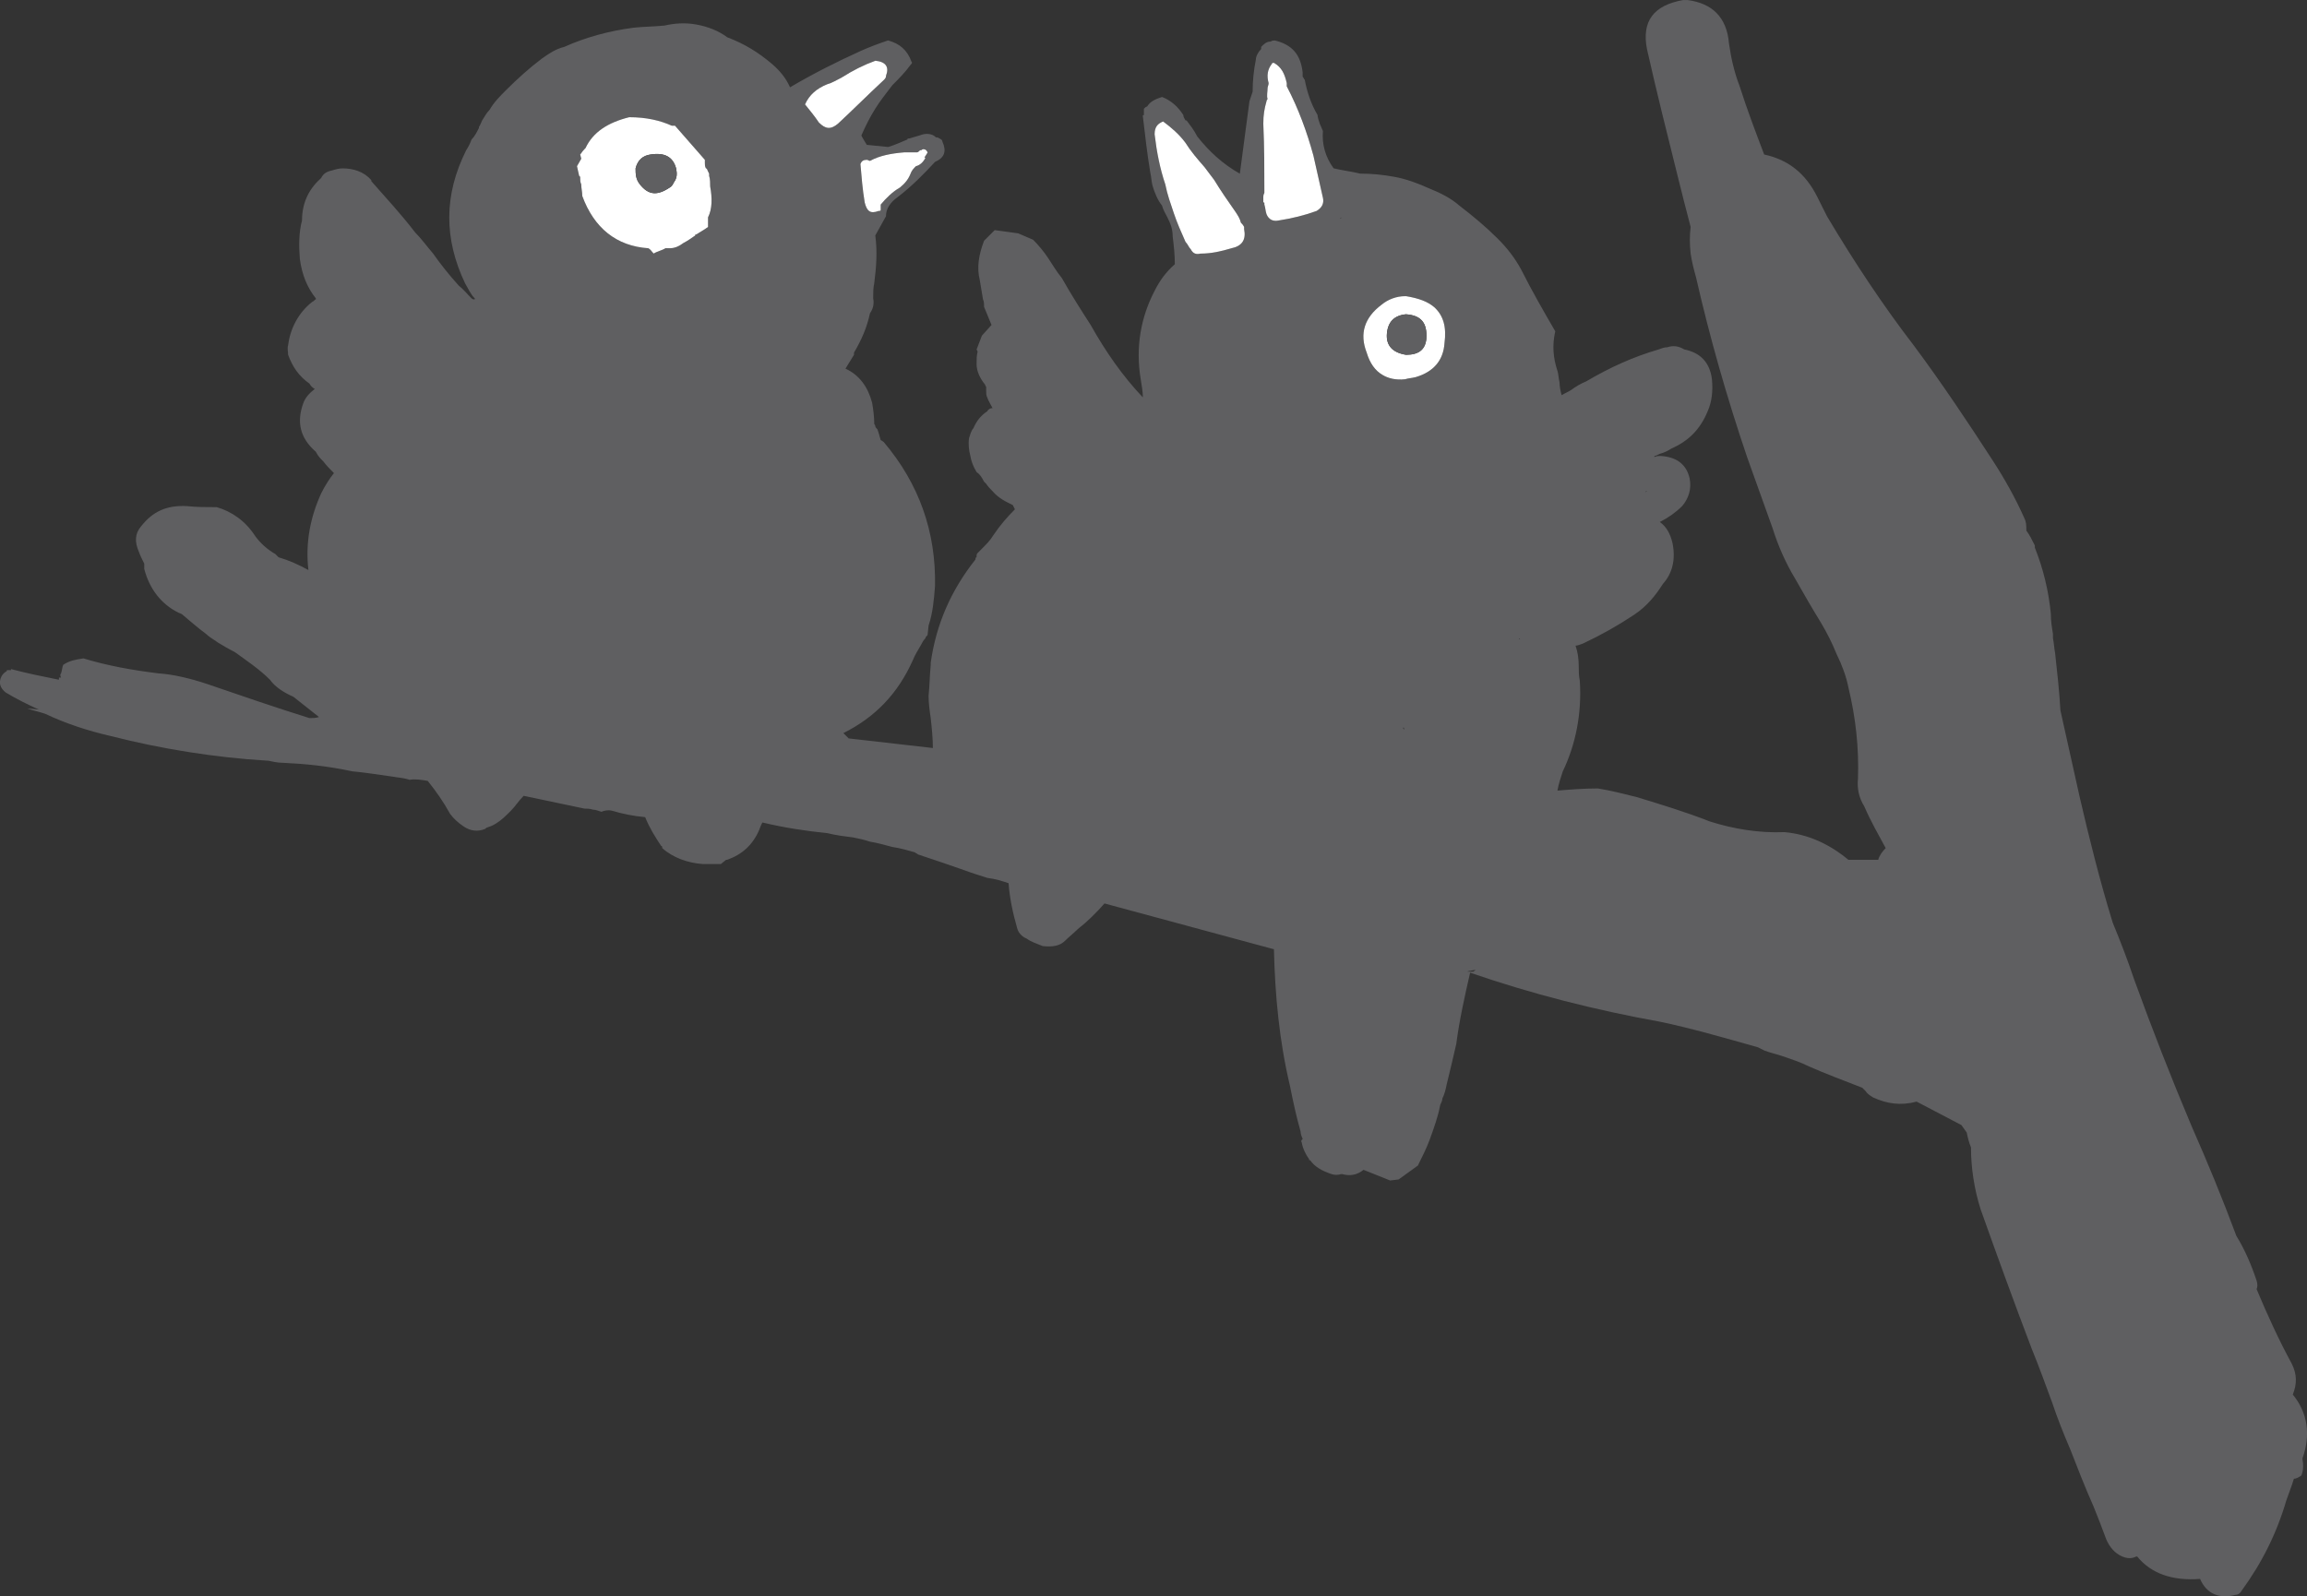 <?xml version="1.0" encoding="UTF-8" standalone="no"?>
<!-- Created with Inkscape (http://www.inkscape.org/) -->

<svg
   width="76.368mm"
   height="52.858mm"
   viewBox="0 0 76.368 52.858"
   version="1.1"
   id="svg1"
   inkscape:version="1.3 (0e150ed6c4, 2023-07-21)"
   sodipodi:docname="stickers_huzza.svg"
   xmlns:inkscape="http://www.inkscape.org/namespaces/inkscape"
   xmlns:sodipodi="http://sodipodi.sourceforge.net/DTD/sodipodi-0.dtd"
   xmlns="http://www.w3.org/2000/svg"
   xmlns:svg="http://www.w3.org/2000/svg">
  <rect x="0" y="0" width="76.368" height="52.858" fill="#333333" stroke="none"/>
  <sodipodi:namedview
     id="namedview1"
     pagecolor="#ffffff"
     bordercolor="#000000"
     borderopacity="0.25"
     inkscape:showpageshadow="2"
     inkscape:pageopacity="0.0"
     inkscape:pagecheckerboard="0"
     inkscape:deskcolor="#d1d1d1"
     inkscape:document-units="mm"
     inkscape:zoom="0.74386223"
     inkscape:cx="449.68004"
     inkscape:cy="293.73719"
     inkscape:window-width="1920"
     inkscape:window-height="1027"
     inkscape:window-x="1912"
     inkscape:window-y="-8"
     inkscape:window-maximized="1"
     inkscape:current-layer="layer1" />
  <defs
     id="defs1" />
  <g
     inkscape:label="Layer 1"
     inkscape:groupmode="layer"
     id="layer1"
     transform="translate(14.023,-70.908)">
    <path
       style="fill:#5f5f61;stroke:none;stroke-width:0.353"
       d="m 54.183,94.439 c -0.035,-0.635 -0.106,-1.27 -0.176,-1.905 -0.035,-0.176 -0.035,-0.318 -0.071,-0.494 0,-0.035 0,-0.071 0,-0.141 -0.035,-0.212 -0.071,-0.423 -0.071,-0.67 -0.071,-0.741 -0.247,-1.482 -0.529,-2.187 0,-0.035 0,-0.035 0,-0.071 -0.106,-0.212 -0.176,-0.353 -0.282,-0.494 0,-0.176 0,-0.282 -0.071,-0.423 -0.282,-0.635 -0.635,-1.27 -1.023,-1.87 -0.847,-1.305 -1.693,-2.575 -2.611,-3.81 -1.058,-1.376 -2.011,-2.822 -2.893,-4.304 -0.106,-0.212 -0.212,-0.423 -0.318,-0.635 C 45.752,76.659 45.188,76.2 44.376,76.024 44.094,75.283 43.812,74.542 43.565,73.766 43.388,73.307 43.283,72.849 43.212,72.355 c -0.071,-0.882 -0.564,-1.341 -1.376,-1.446 -0.071,0 -0.106,0 -0.141,0 -0.988,0.176 -1.376,0.706 -1.199,1.623 0.318,1.411 0.67,2.822 1.023,4.233 0.141,0.564 0.282,1.129 0.423,1.658 -0.035,0.282 -0.035,0.564 0,0.882 0.035,0.247 0.106,0.529 0.176,0.776 0.459,2.011 1.023,3.986 1.693,5.962 0.282,0.776 0.564,1.587 0.847,2.364 0.176,0.564 0.423,1.129 0.741,1.658 0.282,0.494 0.564,0.988 0.847,1.446 0.212,0.353 0.388,0.706 0.529,1.058 0.176,0.353 0.318,0.741 0.388,1.094 0.247,1.023 0.353,2.011 0.318,3.034 -0.035,0.318 0.035,0.635 0.212,0.917 0.212,0.494 0.459,0.917 0.706,1.376 -0.106,0.106 -0.212,0.247 -0.247,0.388 h -0.988 c -0.635,-0.529 -1.341,-0.847 -2.117,-0.917 -0.847,0.035 -1.693,-0.106 -2.469,-0.353 -0.811,-0.318 -1.623,-0.564 -2.434,-0.811 -0.423,-0.106 -0.847,-0.212 -1.27,-0.282 -0.459,0 -0.917,0.035 -1.341,0.071 0.035,-0.212 0.106,-0.423 0.176,-0.635 0.423,-0.882 0.635,-1.905 0.564,-2.999 -0.035,-0.176 -0.035,-0.318 -0.035,-0.459 0,-0.282 -0.035,-0.494 -0.106,-0.706 0.071,0 0.141,-0.035 0.247,-0.071 0.6,-0.282 1.164,-0.6 1.693,-0.953 0.423,-0.282 0.706,-0.635 0.953,-1.023 0.318,-0.353 0.423,-0.811 0.318,-1.341 -0.071,-0.318 -0.212,-0.564 -0.423,-0.706 0.282,-0.141 0.529,-0.318 0.741,-0.529 0.212,-0.247 0.317,-0.564 0.247,-0.917 -0.106,-0.459 -0.423,-0.706 -0.953,-0.741 -0.071,0 -0.141,0 -0.212,0.035 0,-0.035 0,-0.035 0,-0.035 0.035,0 0.106,-0.035 0.176,-0.071 0.141,-0.035 0.282,-0.106 0.388,-0.176 0.564,-0.247 0.953,-0.635 1.199,-1.235 0.141,-0.318 0.176,-0.67 0.141,-1.058 -0.071,-0.564 -0.388,-0.882 -0.917,-0.988 -0.176,-0.106 -0.353,-0.141 -0.564,-0.071 -0.106,0 -0.176,0.035 -0.282,0.071 -0.847,0.247 -1.623,0.6 -2.399,1.058 -0.176,0.071 -0.353,0.176 -0.494,0.282 -0.106,0.071 -0.212,0.106 -0.318,0.176 -0.035,-0.106 -0.071,-0.282 -0.071,-0.423 -0.035,-0.141 -0.035,-0.282 -0.071,-0.388 -0.141,-0.423 -0.176,-0.847 -0.071,-1.305 -0.388,-0.67 -0.776,-1.341 -1.129,-2.046 -0.212,-0.388 -0.459,-0.706 -0.776,-1.023 -0.388,-0.388 -0.811,-0.741 -1.27,-1.094 -0.282,-0.247 -0.635,-0.423 -0.988,-0.564 -0.388,-0.176 -0.776,-0.318 -1.164,-0.388 -0.388,-0.071 -0.741,-0.106 -1.129,-0.106 -0.282,-0.071 -0.6,-0.106 -0.882,-0.176 -0.282,-0.388 -0.388,-0.811 -0.353,-1.235 -0.035,-0.071 -0.071,-0.176 -0.106,-0.247 -0.035,-0.106 -0.071,-0.212 -0.071,-0.282 -0.212,-0.353 -0.353,-0.776 -0.423,-1.164 -0.035,-0.035 -0.035,-0.071 -0.071,-0.106 0,-0.071 0,-0.106 0,-0.141 C 29.03,72.707 28.748,72.39 28.184,72.249 c -0.035,0 -0.106,0 -0.141,0.035 -0.141,0 -0.212,0.071 -0.318,0.176 0,0 0,0.035 0,0.071 v 0 c -0.106,0.106 -0.176,0.247 -0.176,0.353 -0.071,0.353 -0.106,0.706 -0.106,1.058 -0.035,0.106 -0.071,0.212 -0.106,0.318 -0.106,0.811 -0.212,1.587 -0.318,2.399 -0.564,-0.318 -1.023,-0.741 -1.411,-1.235 -0.106,-0.212 -0.247,-0.388 -0.353,-0.529 0,0 0,0 -0.035,0 -0.035,-0.071 -0.071,-0.106 -0.071,-0.176 -0.176,-0.282 -0.423,-0.494 -0.706,-0.6 -0.212,0.071 -0.388,0.141 -0.494,0.318 -0.035,0 -0.071,0.035 -0.106,0.071 0,0.035 0,0.035 0,0.035 0,0.035 0,0.106 0,0.176 -0.035,0 -0.035,0 -0.035,0.035 0.071,0.6 0.141,1.235 0.247,1.87 0.035,0.141 0.035,0.282 0.071,0.423 0.071,0.247 0.176,0.494 0.318,0.67 0.035,0.141 0.106,0.247 0.176,0.388 0.106,0.212 0.176,0.388 0.176,0.635 0.035,0.282 0.071,0.6 0.071,0.917 -0.282,0.247 -0.494,0.529 -0.67,0.882 -0.459,0.882 -0.635,1.87 -0.459,2.928 0.035,0.212 0.071,0.423 0.071,0.6 C 23.139,83.361 22.575,82.55 22.081,81.668 c -0.318,-0.494 -0.635,-0.988 -0.953,-1.552 -0.176,-0.212 -0.318,-0.459 -0.459,-0.67 -0.141,-0.212 -0.318,-0.423 -0.494,-0.6 l -0.494,-0.212 -0.776,-0.106 -0.353,0.353 c -0.176,0.459 -0.247,0.882 -0.141,1.305 0.035,0.212 0.071,0.423 0.106,0.635 0.035,0.071 0.035,0.141 0.035,0.247 l 0.247,0.6 -0.318,0.353 -0.176,0.459 0.035,0.071 c -0.035,0.106 -0.035,0.282 -0.035,0.388 v 0 0.035 c 0,0.212 0.106,0.459 0.282,0.67 0,0.035 0.035,0.071 0.035,0.071 0,0.035 0,0.071 0,0.141 0,0.071 0,0.141 0.035,0.212 0.035,0.106 0.106,0.212 0.176,0.353 -0.071,0 -0.141,0.035 -0.176,0.106 -0.212,0.141 -0.353,0.318 -0.459,0.564 -0.071,0.071 -0.106,0.212 -0.141,0.318 -0.035,0.212 0,0.423 0.035,0.564 0.035,0.212 0.106,0.388 0.212,0.564 0.106,0.071 0.176,0.176 0.247,0.318 l 0.035,0.035 0.035,0.035 c 0.071,0.106 0.141,0.176 0.212,0.247 0.212,0.247 0.459,0.353 0.67,0.459 l 0.071,0.141 c -0.247,0.247 -0.494,0.529 -0.706,0.847 -0.106,0.176 -0.247,0.318 -0.388,0.459 -0.071,0.071 -0.106,0.106 -0.141,0.141 -0.035,0.035 -0.035,0.071 -0.035,0.141 -0.035,0 -0.035,0.035 -0.035,0.071 -0.811,1.023 -1.305,2.152 -1.482,3.422 0,0.035 0,0.071 0,0.071 -0.035,0.353 -0.035,0.67 -0.071,1.023 0,0.247 0.035,0.494 0.071,0.741 0.035,0.318 0.071,0.67 0.071,0.988 l -2.787,-0.318 -0.176,-0.176 c 1.058,-0.529 1.799,-1.305 2.293,-2.399 0.071,-0.176 0.176,-0.353 0.282,-0.529 0.035,-0.071 0.071,-0.141 0.141,-0.212 0,-0.035 0.035,-0.071 0.071,-0.106 l 0.035,-0.318 c 0.141,-0.423 0.176,-0.847 0.212,-1.305 0.035,-1.799 -0.529,-3.387 -1.693,-4.763 -0.035,-0.035 -0.106,-0.071 -0.106,-0.071 -0.035,-0.141 -0.071,-0.247 -0.106,-0.353 -0.035,-0.035 -0.071,-0.071 -0.071,-0.106 0,-0.035 -0.035,-0.071 -0.035,-0.071 0,-0.247 -0.035,-0.494 -0.071,-0.706 -0.141,-0.529 -0.423,-0.917 -0.882,-1.129 l 0.282,-0.459 c 0,-0.035 0,-0.071 0,-0.071 0.247,-0.423 0.423,-0.811 0.529,-1.305 0.106,-0.141 0.141,-0.318 0.106,-0.494 0,-0.176 0,-0.353 0.035,-0.494 0.071,-0.564 0.106,-1.058 0.035,-1.587 l 0.353,-0.635 c 0,-0.247 0.141,-0.459 0.388,-0.635 0.459,-0.353 0.847,-0.741 1.235,-1.164 0.318,-0.141 0.388,-0.353 0.247,-0.67 0,-0.035 -0.035,-0.071 -0.035,-0.071 -0.071,-0.035 -0.106,-0.071 -0.141,-0.071 0,0 0,0 -0.035,0 -0.141,-0.141 -0.353,-0.141 -0.529,-0.071 -0.106,0.035 -0.247,0.071 -0.353,0.106 -0.035,0 -0.071,0 -0.071,0.035 -0.176,0.071 -0.388,0.176 -0.635,0.247 l -0.706,-0.071 -0.106,-0.176 c -0.035,-0.071 -0.071,-0.106 -0.071,-0.141 0.141,-0.318 0.282,-0.6 0.459,-0.882 0.176,-0.282 0.353,-0.494 0.564,-0.776 0.212,-0.212 0.423,-0.423 0.6,-0.67 0.035,-0.035 0.071,-0.071 0.035,-0.106 -0.141,-0.388 -0.388,-0.6 -0.776,-0.706 -0.318,0.106 -0.6,0.212 -0.917,0.353 -0.776,0.353 -1.552,0.741 -2.328,1.199 -0.141,-0.318 -0.353,-0.564 -0.6,-0.776 v 0 C 11.074,72.637 10.615,72.355 10.051,72.143 9.769,71.931 9.416,71.79 9.028,71.72 8.64,71.649 8.287,71.684 7.97,71.755 c -0.353,0.035 -0.706,0.035 -1.023,0.071 -0.811,0.106 -1.587,0.318 -2.293,0.635 -0.282,0.071 -0.494,0.212 -0.741,0.388 -0.423,0.318 -0.811,0.67 -1.199,1.058 -0.176,0.176 -0.388,0.388 -0.529,0.635 -0.106,0.106 -0.176,0.247 -0.247,0.353 -0.035,0.071 -0.071,0.176 -0.106,0.212 0,0.035 0,0.035 0,0.035 -0.071,0.141 -0.141,0.282 -0.247,0.388 -0.035,0.106 -0.106,0.247 -0.176,0.353 -0.741,1.482 -0.741,2.928 -0.035,4.41 0.106,0.176 0.176,0.353 0.318,0.494 0,0 0,0.035 0,0.035 -0.035,0 -0.071,0 -0.106,-0.035 C 1.443,80.645 1.302,80.469 1.161,80.363 0.843,80.01 0.561,79.657 0.314,79.304 0.103,79.058 -0.074,78.811 -0.285,78.599 -0.744,77.999 -1.238,77.47 -1.732,76.906 c 0,0 0,0 0,-0.035 -0.247,-0.282 -0.6,-0.388 -0.953,-0.388 -0.106,0 -0.247,0.035 -0.353,0.071 -0.176,0.035 -0.282,0.106 -0.353,0.247 0,0 0,0 -0.035,0.035 -0.388,0.353 -0.6,0.811 -0.6,1.376 -0.106,0.388 -0.106,0.847 -0.071,1.27 0.071,0.529 0.247,0.953 0.529,1.305 v 0.035 c -0.035,0 -0.071,0.071 -0.106,0.071 -0.459,0.353 -0.741,0.882 -0.811,1.446 -0.035,0.106 0,0.212 0,0.318 0.141,0.388 0.353,0.706 0.706,0.953 0.035,0.071 0.106,0.141 0.176,0.176 -0.176,0.141 -0.318,0.282 -0.388,0.494 -0.212,0.6 -0.106,1.129 0.423,1.587 0.071,0.141 0.141,0.212 0.247,0.318 0.106,0.141 0.212,0.247 0.353,0.388 -0.141,0.176 -0.282,0.388 -0.423,0.67 -0.353,0.776 -0.529,1.623 -0.423,2.54 -0.318,-0.176 -0.635,-0.318 -0.988,-0.423 -0.035,-0.035 -0.071,-0.071 -0.106,-0.106 -0.247,-0.141 -0.494,-0.353 -0.67,-0.6 -0.318,-0.494 -0.776,-0.811 -1.27,-0.953 -0.353,0 -0.67,0 -0.988,-0.035 -0.67,-0.035 -1.129,0.176 -1.517,0.67 -0.212,0.247 -0.212,0.529 -0.071,0.847 0.035,0.106 0.106,0.247 0.176,0.388 v 0.176 c 0.176,0.67 0.564,1.164 1.129,1.446 0.071,0.035 0.106,0.035 0.141,0.071 0.247,0.212 0.494,0.423 0.776,0.635 0.106,0.106 0.247,0.176 0.388,0.282 0.176,0.106 0.353,0.212 0.564,0.318 0.388,0.282 0.811,0.564 1.164,0.917 0.176,0.247 0.459,0.423 0.776,0.564 l 0.847,0.67 c -0.106,0.035 -0.212,0.035 -0.318,0.035 -1.129,-0.353 -2.258,-0.741 -3.387,-1.129 -0.529,-0.176 -1.094,-0.318 -1.623,-0.353 -0.847,-0.106 -1.658,-0.247 -2.469,-0.494 -0.247,0.035 -0.459,0.071 -0.67,0.212 -0.035,0.071 -0.035,0.176 -0.071,0.282 -0.035,0.035 -0.035,0.071 0,0.141 h -0.071 c 0,0.035 0,0.071 0,0.071 -0.529,-0.106 -1.058,-0.212 -1.587,-0.353 v 0.035 c -0.035,0 -0.071,0 -0.106,0 -0.035,0 -0.035,0 -0.035,0.035 -0.071,0.035 -0.141,0.106 -0.176,0.176 -0.106,0.212 -0.035,0.388 0.141,0.529 0.353,0.212 0.706,0.388 1.094,0.564 l -0.388,-0.035 c 0.212,0.071 0.388,0.106 0.6,0.176 0.67,0.318 1.411,0.564 2.187,0.741 1.658,0.423 3.422,0.706 5.151,0.811 0.035,0 0.035,0 0.035,0 0.176,0.035 0.318,0.071 0.494,0.071 0.741,0.035 1.482,0.106 2.293,0.282 0.388,0.035 0.847,0.106 1.341,0.176 0.176,0.035 0.353,0.035 0.564,0.106 0.176,-0.035 0.388,0 0.6,0.035 0.282,0.353 0.529,0.706 0.741,1.094 0.106,0.141 0.247,0.282 0.459,0.423 0.212,0.141 0.459,0.176 0.706,0.071 0,0 0,0 0.035,-0.035 0.106,-0.035 0.212,-0.071 0.318,-0.141 0.176,-0.106 0.318,-0.247 0.494,-0.423 0.141,-0.141 0.247,-0.317 0.423,-0.494 0.67,0.141 1.341,0.282 2.011,0.423 0.071,0 0.176,0 0.282,0.035 0.071,0 0.176,0.035 0.282,0.071 0.071,-0.035 0.212,-0.071 0.353,-0.035 0.353,0.106 0.706,0.176 1.094,0.212 0.141,0.353 0.318,0.635 0.529,0.953 0.035,0 0.035,0.035 0.035,0.071 0.353,0.318 0.847,0.494 1.341,0.529 0.212,0 0.388,0 0.6,0 l 0.176,-0.141 c 0,0 0,0 0.035,0 0.494,-0.176 0.847,-0.494 1.058,-0.988 0.035,-0.106 0.071,-0.176 0.106,-0.247 0.741,0.176 1.446,0.282 2.152,0.353 0.282,0.071 0.564,0.106 0.847,0.141 0.176,0.035 0.353,0.071 0.564,0.141 0.212,0.035 0.494,0.106 0.741,0.176 0.247,0.035 0.494,0.106 0.741,0.176 0.035,0.035 0.071,0.035 0.106,0.071 0.529,0.176 1.058,0.353 1.552,0.529 0.282,0.106 0.529,0.176 0.741,0.247 0.282,0.035 0.494,0.106 0.706,0.176 0.035,0.494 0.141,0.988 0.282,1.482 0.035,0.141 0.141,0.282 0.318,0.353 0.141,0.106 0.353,0.176 0.529,0.247 0.318,0.035 0.564,0 0.741,-0.176 0.141,-0.141 0.282,-0.247 0.423,-0.388 0.318,-0.247 0.6,-0.529 0.882,-0.847 l 5.609,1.517 c 0.035,1.517 0.176,3.034 0.529,4.516 0.106,0.529 0.212,1.023 0.353,1.517 0,0.071 0.035,0.176 0.071,0.247 -0.035,0.035 -0.071,0.071 -0.035,0.106 0.035,0.212 0.141,0.423 0.247,0.564 0,0 0,0 0,0.035 h 0.035 c 0.141,0.212 0.388,0.353 0.706,0.459 0.106,0.035 0.212,0.035 0.318,0 0.035,0 0.035,0 0.035,0 0.247,0.071 0.494,0.035 0.706,-0.141 l 0.882,0.353 0.282,-0.035 0.635,-0.459 c 0.141,-0.282 0.282,-0.564 0.388,-0.847 0.141,-0.388 0.282,-0.776 0.353,-1.164 0.035,-0.071 0.071,-0.141 0.071,-0.212 0.071,-0.141 0.106,-0.282 0.141,-0.459 0.106,-0.423 0.212,-0.882 0.318,-1.341 0.106,-0.811 0.282,-1.587 0.459,-2.364 2.046,0.706 4.128,1.235 6.279,1.623 1.023,0.212 2.117,0.529 3.246,0.847 0.071,0.035 0.141,0.071 0.212,0.106 0.176,0.071 0.353,0.106 0.564,0.176 0.318,0.106 0.635,0.212 0.917,0.353 0.564,0.247 1.129,0.459 1.764,0.706 0.035,0.035 0.071,0.071 0.106,0.106 0.071,0.106 0.141,0.141 0.247,0.212 0.459,0.212 0.917,0.282 1.446,0.141 l 1.482,0.776 0.176,0.247 c 0.035,0.176 0.071,0.318 0.141,0.494 0,0.67 0.106,1.376 0.318,2.046 0.564,1.587 1.129,3.14 1.693,4.621 0.247,0.6 0.459,1.199 0.67,1.764 0.176,0.529 0.388,1.058 0.6,1.552 0.247,0.635 0.494,1.27 0.776,1.905 0.141,0.353 0.282,0.706 0.423,1.094 0.106,0.247 0.282,0.459 0.529,0.564 0.176,0.071 0.318,0.071 0.459,0 h 0.035 c 0.459,0.564 1.164,0.811 2.081,0.741 0.212,0.494 0.635,0.67 1.164,0.529 0.106,0 0.176,-0.071 0.212,-0.141 0.67,-0.917 1.164,-1.905 1.482,-2.999 0.071,-0.212 0.176,-0.459 0.247,-0.706 0.071,0 0.141,-0.035 0.247,-0.106 0.071,-0.176 0.071,-0.353 0.035,-0.564 0.282,-0.776 0.176,-1.517 -0.318,-2.117 0.141,-0.353 0.141,-0.67 -0.035,-1.023 -0.423,-0.776 -0.811,-1.623 -1.164,-2.469 0.035,-0.071 0.035,-0.176 0,-0.282 -0.176,-0.529 -0.388,-1.023 -0.67,-1.482 -0.459,-1.235 -0.953,-2.434 -1.482,-3.634 -0.67,-1.587 -1.305,-3.21 -1.905,-4.868 -0.212,-0.635 -0.459,-1.27 -0.706,-1.87 -0.423,-1.376 -0.776,-2.787 -1.094,-4.163 -0.212,-0.953 -0.423,-1.905 -0.635,-2.857 z M 27.937,73.836 c 0,-0.071 0.035,-0.106 0.035,-0.176 -0.071,-0.247 -0.035,-0.459 0.106,-0.635 0,-0.035 0.035,-0.035 0.071,-0.035 0.247,0.141 0.353,0.353 0.423,0.67 0,0 0,0.035 0,0.106 0.388,0.741 0.67,1.517 0.882,2.293 0.106,0.459 0.212,0.953 0.318,1.411 0.035,0.176 -0.035,0.318 -0.212,0.423 -0.388,0.141 -0.811,0.247 -1.27,0.318 -0.176,0.035 -0.318,-0.035 -0.388,-0.212 -0.035,-0.106 -0.035,-0.212 -0.071,-0.318 0,-0.035 0,-0.035 0,-0.035 0,-0.035 0,-0.035 -0.035,-0.035 0,-0.071 0,-0.106 0,-0.176 0,-0.035 0,-0.071 0.035,-0.141 0,-0.741 0,-1.517 -0.035,-2.293 0,-0.282 0.035,-0.494 0.106,-0.741 0,0 0,-0.035 0.035,-0.071 -0.035,-0.106 0,-0.247 0,-0.353 z m -3.739,1.517 c 0,-0.247 0.106,-0.353 0.282,-0.423 0.282,0.212 0.529,0.423 0.741,0.706 0.176,0.282 0.388,0.529 0.635,0.811 0.106,0.141 0.212,0.282 0.318,0.423 0.212,0.353 0.459,0.706 0.706,1.058 0.071,0.106 0.141,0.212 0.176,0.353 0.035,0.035 0.071,0.071 0.106,0.141 0,0 0,0.035 0,0.071 0.071,0.353 -0.071,0.564 -0.423,0.635 -0.353,0.106 -0.67,0.176 -1.023,0.176 -0.141,0.035 -0.247,0 -0.318,-0.141 -0.071,-0.071 -0.106,-0.176 -0.176,-0.247 -0.141,-0.318 -0.282,-0.635 -0.388,-0.953 -0.106,-0.318 -0.212,-0.6 -0.282,-0.953 -0.176,-0.529 -0.282,-1.058 -0.353,-1.658 z M 30.371,78.105 c 0,0.035 0,0.035 0,0.035 -0.035,0 -0.035,0 -0.035,0 z m 2.152,2.611 c 0.423,0.071 0.706,0.176 0.917,0.353 0.318,0.282 0.423,0.67 0.353,1.199 -0.035,0.564 -0.353,0.953 -0.953,1.129 -0.141,0.035 -0.247,0.035 -0.353,0.071 -0.318,0.035 -0.564,-0.035 -0.741,-0.141 -0.247,-0.141 -0.423,-0.388 -0.529,-0.741 -0.247,-0.635 -0.071,-1.164 0.494,-1.587 0.212,-0.176 0.494,-0.282 0.776,-0.282 z m -0.106,14.287 h 0.035 c 0,0.035 0,0.035 0,0.071 z m 3.845,-2.928 c 0,-0.035 0,-0.035 0.035,0 z m 4.198,-4.904 h 0.035 l -0.035,0.035 z M 13.826,73.484 c 0.388,-0.247 0.741,-0.423 1.129,-0.564 0.353,0.035 0.459,0.212 0.353,0.494 0,0.071 -0.035,0.106 -0.071,0.141 -0.529,0.494 -1.023,0.988 -1.517,1.446 -0.247,0.212 -0.423,0.176 -0.635,-0.035 -0.141,-0.212 -0.318,-0.423 -0.459,-0.6 0.141,-0.318 0.388,-0.529 0.741,-0.67 0.141,-0.035 0.318,-0.141 0.459,-0.212 z m 2.505,2.469 c 0.035,0 0.071,-0.035 0.106,-0.071 h 0.035 c 0.035,-0.035 0.071,-0.035 0.071,-0.035 v 0 c 0.071,0 0.106,0.035 0.141,0.106 0,0 0,0 0,0 -0.035,0.071 -0.071,0.106 -0.106,0.176 0.035,0 0.035,0 0.035,0 -0.071,0.141 -0.176,0.247 -0.318,0.282 -0.071,0.071 -0.141,0.141 -0.176,0.247 -0.071,0.176 -0.176,0.318 -0.353,0.459 -0.247,0.141 -0.459,0.353 -0.635,0.564 0,0.035 0,0.106 0,0.176 0,0.035 -0.035,0.035 -0.071,0.035 -0.282,0.106 -0.388,0 -0.459,-0.282 -0.071,-0.423 -0.106,-0.847 -0.141,-1.27 C 14.496,76.235 14.567,76.2 14.672,76.2 c 0.035,0 0.071,0.035 0.106,0.035 0.318,-0.176 0.706,-0.247 1.129,-0.282 0.106,0 0.212,0 0.282,0 0.071,0 0.106,0 0.141,0 z m -11.148,0.071 c 0.035,-0.035 0.071,-0.106 0.141,-0.176 0,0 0.035,-0.035 0.035,-0.035 0.247,-0.529 0.741,-0.847 1.446,-1.023 0.564,0 1.023,0.106 1.411,0.282 0.035,0 0.035,0 0.106,0 L 9.31,76.2 v 0.106 c 0,0.071 0,0.106 0.035,0.176 0.035,0 0.035,0.035 0.071,0.106 l 0.035,0.071 v 0.071 c 0.035,0.106 0.035,0.247 0.035,0.353 0.071,0.388 0.071,0.741 -0.071,1.023 v 0.318 c -0.141,0.106 -0.282,0.176 -0.388,0.247 -0.035,0 -0.035,0 -0.035,0.035 -0.106,0.071 -0.247,0.176 -0.388,0.247 -0.141,0.106 -0.282,0.176 -0.459,0.176 -0.071,0 -0.071,0 -0.141,0 -0.106,0.071 -0.282,0.106 -0.388,0.176 C 7.546,79.234 7.511,79.163 7.44,79.128 6.382,79.058 5.641,78.458 5.253,77.399 c 0,-0.141 -0.035,-0.247 -0.035,-0.388 -0.035,-0.071 -0.035,-0.141 -0.035,-0.212 0,-0.035 0,-0.035 0,-0.035 l -0.035,-0.035 -0.071,-0.318 0.141,-0.247 z M 34.745,103.082 c -0.247,0 -0.247,0 -0.071,-0.035 0.176,-0.035 0.176,-0.035 0.071,0.035 z"
       id="path1" />
    <path
       style="fill:#ffffff;stroke:none;stroke-width:0.353"
       d="m 27.972,73.66 c 0,0.071 -0.035,0.106 -0.035,0.176 0,0.106 -0.035,0.247 0,0.353 -0.035,0.035 -0.035,0.071 -0.035,0.071 -0.071,0.247 -0.106,0.459 -0.106,0.741 0.035,0.776 0.035,1.552 0.035,2.293 -0.035,0.071 -0.035,0.106 -0.035,0.141 0,0.071 0,0.106 0,0.176 0.035,0 0.035,0 0.035,0.035 0,0 0,0 0,0.035 0.035,0.106 0.035,0.212 0.071,0.318 0.071,0.176 0.212,0.247 0.388,0.212 0.459,-0.071 0.882,-0.176 1.27,-0.318 0.176,-0.106 0.247,-0.247 0.212,-0.423 -0.106,-0.459 -0.212,-0.953 -0.318,-1.411 -0.212,-0.776 -0.494,-1.552 -0.882,-2.293 0,-0.071 0,-0.106 0,-0.106 -0.071,-0.318 -0.176,-0.529 -0.423,-0.67 -0.035,0 -0.071,0 -0.071,0.035 -0.141,0.176 -0.176,0.388 -0.106,0.635 z"
       id="path2" />
    <path
       style="fill:#ffffff;stroke:none;stroke-width:0.353"
       d="m 24.48,74.93 c -0.176,0.071 -0.282,0.176 -0.282,0.423 0.071,0.6 0.176,1.129 0.353,1.658 0.071,0.353 0.176,0.635 0.282,0.953 0.106,0.318 0.247,0.635 0.388,0.953 0.071,0.071 0.106,0.176 0.176,0.247 0.071,0.141 0.176,0.176 0.318,0.141 0.353,0 0.67,-0.071 1.023,-0.176 0.353,-0.071 0.494,-0.282 0.423,-0.635 0,-0.035 0,-0.071 0,-0.071 -0.035,-0.071 -0.071,-0.106 -0.106,-0.141 -0.035,-0.141 -0.106,-0.247 -0.176,-0.353 -0.247,-0.353 -0.494,-0.706 -0.706,-1.058 -0.106,-0.141 -0.212,-0.282 -0.318,-0.423 -0.247,-0.282 -0.459,-0.529 -0.635,-0.811 C 25.009,75.353 24.762,75.142 24.48,74.93 Z"
       id="path3" />
    <path
       style="fill:#ffffff;stroke:none;stroke-width:0.353"
       d="m 33.44,81.068 c -0.212,-0.176 -0.494,-0.282 -0.917,-0.353 0,0 -0.035,0 -0.035,0 -0.282,0 -0.564,0.106 -0.776,0.282 -0.564,0.423 -0.741,0.953 -0.494,1.587 0.106,0.353 0.282,0.6 0.529,0.741 0.176,0.106 0.423,0.176 0.741,0.141 0.106,-0.035 0.212,-0.035 0.353,-0.071 0.6,-0.176 0.917,-0.564 0.953,-1.129 0.071,-0.529 -0.035,-0.917 -0.353,-1.199 z m -0.917,0.247 c 0.494,0.035 0.706,0.282 0.67,0.811 -0.035,0.353 -0.247,0.529 -0.67,0.529 -0.459,-0.071 -0.67,-0.318 -0.635,-0.706 0.035,-0.388 0.247,-0.6 0.635,-0.635 z"
       id="path4" />
    <path
       style="fill:#5f5f61;stroke:none;stroke-width:0.353"
       d="m 33.193,82.127 c 0.035,-0.529 -0.176,-0.776 -0.67,-0.811 -0.388,0.035 -0.6,0.247 -0.635,0.635 -0.035,0.388 0.176,0.635 0.635,0.706 0.423,0 0.635,-0.176 0.67,-0.529 z"
       id="path5" />
    <path
       style="fill:#ffffff;stroke:none;stroke-width:0.353"
       d="m 14.955,72.919 c -0.388,0.141 -0.741,0.318 -1.129,0.564 -0.141,0.071 -0.318,0.176 -0.459,0.212 -0.353,0.141 -0.6,0.353 -0.741,0.67 0.141,0.176 0.318,0.388 0.459,0.6 0.212,0.212 0.388,0.247 0.635,0.035 0.494,-0.459 0.988,-0.953 1.517,-1.446 0.035,-0.035 0.071,-0.071 0.071,-0.141 0.106,-0.282 0,-0.459 -0.353,-0.494 z"
       id="path6" />
    <path
       style="fill:#ffffff;stroke:none;stroke-width:0.353"
       d="m 16.436,75.882 c -0.035,0.035 -0.071,0.071 -0.106,0.071 -0.035,0 -0.071,0 -0.141,0 -0.071,0 -0.176,0 -0.282,0 -0.423,0.035 -0.811,0.106 -1.129,0.282 -0.035,0 -0.071,-0.035 -0.106,-0.035 -0.106,0 -0.176,0.035 -0.212,0.141 0.035,0.423 0.071,0.847 0.141,1.27 0.071,0.282 0.176,0.388 0.459,0.282 0.035,0 0.071,0 0.071,-0.035 0,-0.071 0,-0.141 0,-0.176 0.176,-0.212 0.388,-0.423 0.635,-0.564 0.176,-0.141 0.282,-0.282 0.353,-0.459 0.035,-0.106 0.106,-0.176 0.176,-0.247 0.141,-0.035 0.247,-0.141 0.318,-0.282 0,0 0,0 -0.035,0 0.035,-0.071 0.071,-0.106 0.106,-0.176 0,0 0,0 0,0 -0.035,-0.071 -0.071,-0.106 -0.141,-0.106 v 0 c 0,0 -0.035,0 -0.071,0.035 z"
       id="path7" />
    <path
       style="fill:#ffffff;stroke:none;stroke-width:0.353"
       d="m 5.324,75.847 c -0.071,0.071 -0.106,0.141 -0.141,0.176 l 0.035,0.141 -0.141,0.247 0.071,0.318 0.035,0.035 c 0,0 0,0 0,0.035 0,0.071 0,0.141 0.035,0.212 0,0.141 0.035,0.247 0.035,0.388 0.388,1.058 1.129,1.658 2.187,1.729 0.071,0.035 0.106,0.106 0.176,0.176 0.106,-0.071 0.282,-0.106 0.388,-0.176 0.071,0 0.071,0 0.141,0 0.176,0 0.317,-0.071 0.459,-0.176 0.141,-0.071 0.282,-0.176 0.388,-0.247 0,-0.035 0,-0.035 0.035,-0.035 0.106,-0.071 0.247,-0.141 0.388,-0.247 V 78.105 c 0.141,-0.282 0.141,-0.635 0.071,-1.023 0,-0.106 0,-0.247 -0.035,-0.353 v -0.071 l -0.035,-0.071 C 9.381,76.517 9.381,76.482 9.345,76.482 9.31,76.412 9.31,76.376 9.31,76.306 V 76.2 L 8.322,75.071 c -0.071,0 -0.071,0 -0.106,0 C 7.828,74.895 7.37,74.789 6.805,74.789 6.1,74.965 5.606,75.283 5.359,75.812 Z m 1.834,1.164 C 7.017,76.835 7.017,76.659 7.017,76.482 7.088,76.2 7.264,76.059 7.511,76.024 c 0.459,-0.071 0.741,0.071 0.847,0.459 0.035,0.176 0.035,0.318 -0.071,0.459 -0.035,0.071 -0.071,0.141 -0.141,0.176 -0.423,0.282 -0.706,0.247 -0.988,-0.106 z"
       id="path8" />
    <path
       style="fill:#5f5f61;stroke:none;stroke-width:0.353"
       d="m 7.017,76.482 c 0,0.176 0,0.353 0.141,0.529 0.282,0.353 0.564,0.388 0.988,0.106 0.071,-0.035 0.106,-0.106 0.141,-0.176 C 8.393,76.8 8.393,76.659 8.358,76.482 8.252,76.094 7.97,75.953 7.511,76.024 7.264,76.059 7.088,76.2 7.017,76.482 Z"
       id="path9" />
  </g>
</svg>
